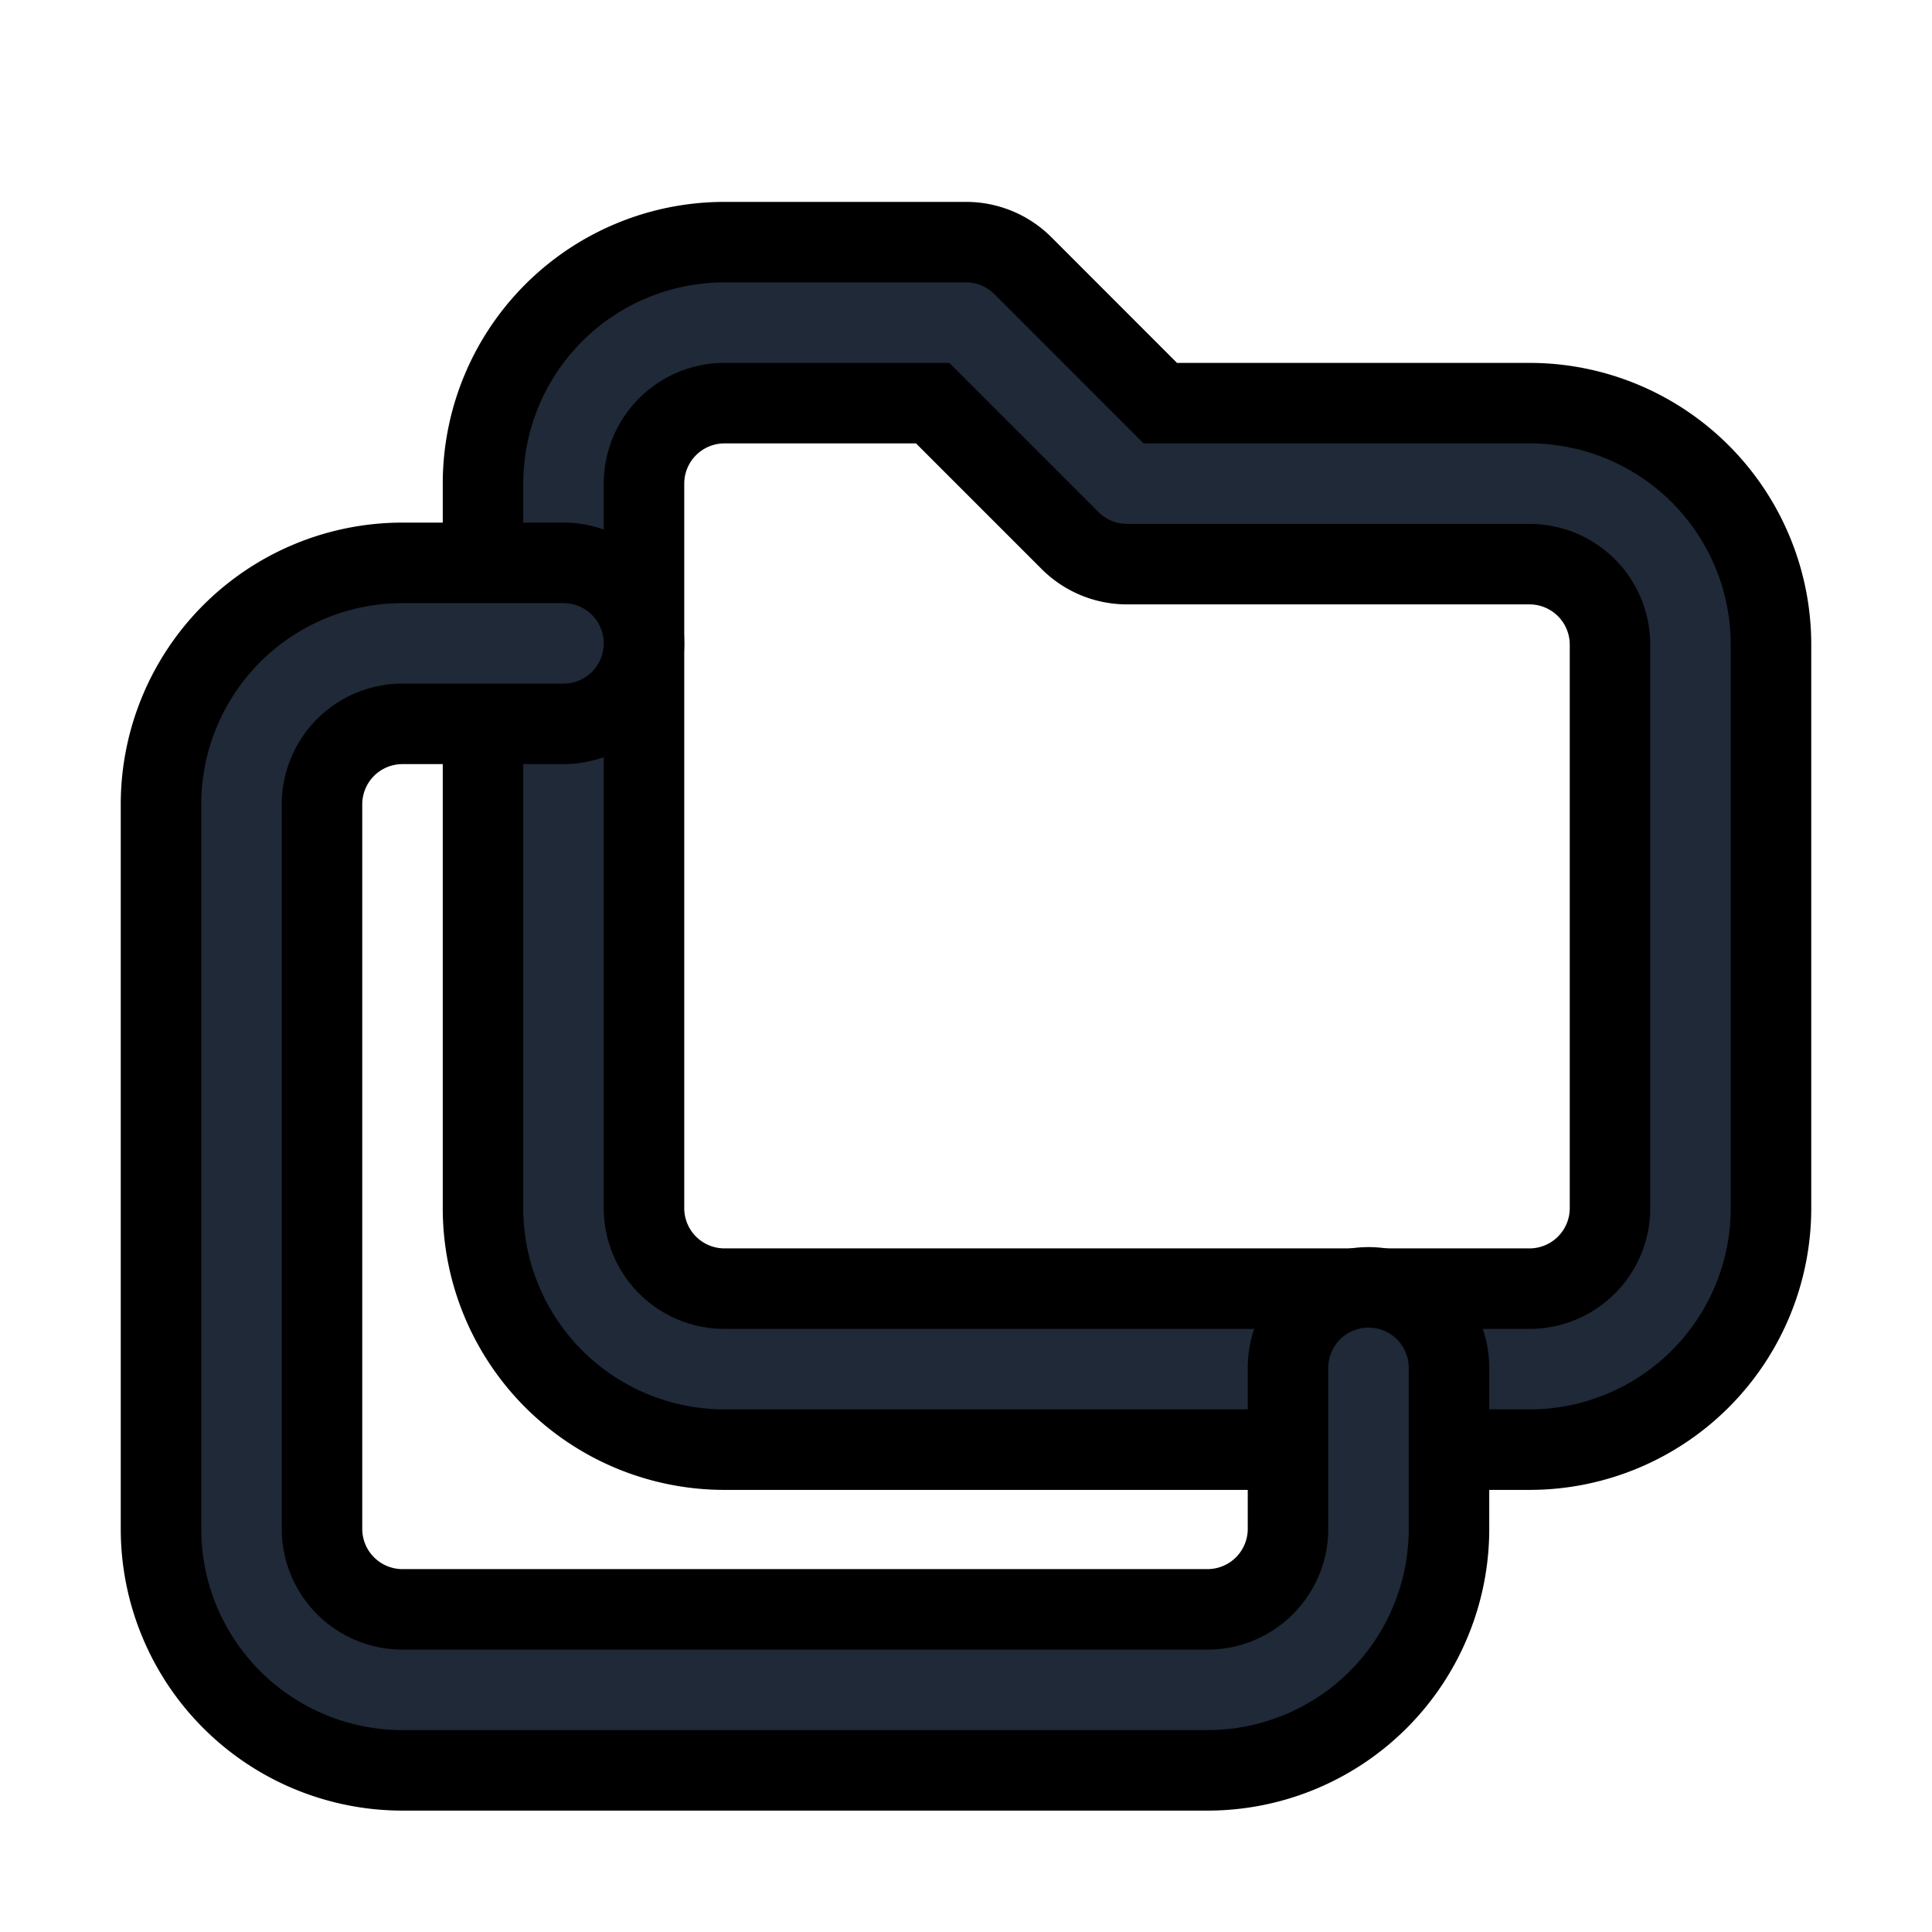 <svg fill="none" stroke="currentColor" viewBox="0 0 24 24">
  <path fill="#1F2937" fill-rule="evenodd" d="M9 5.008a1 1 0 0 0-1 1v9a1 1 0 0 0 1 1h10a1 1 0 0 0 1-1v-7a1 1 0 0 0-1-1h-5a1 1 0 0 1-.707-.293l-1.707-1.707H9zM6.879 3.886A3 3 0 0 1 9 3.008h3a1 1 0 0 1 .707.292l1.707 1.708H19a3 3 0 0 1 3 3v7a3 3 0 0 1-3 3H9a3 3 0 0 1-3-3v-9a3 3 0 0 1 .879-2.122z" clip-rule="evenodd"/>
  <path fill="#1F2937" fill-rule="evenodd" d="M5 8.992a1 1 0 0 0-1 1v9a1 1 0 0 0 1 1h10a1 1 0 0 0 1-1v-2a1 1 0 1 1 2 0v2a3 3 0 0 1-3 3H5a3 3 0 0 1-3-3v-9a3 3 0 0 1 3-3h2a1 1 0 0 1 0 2H5z" clip-rule="evenodd"/>
</svg>
